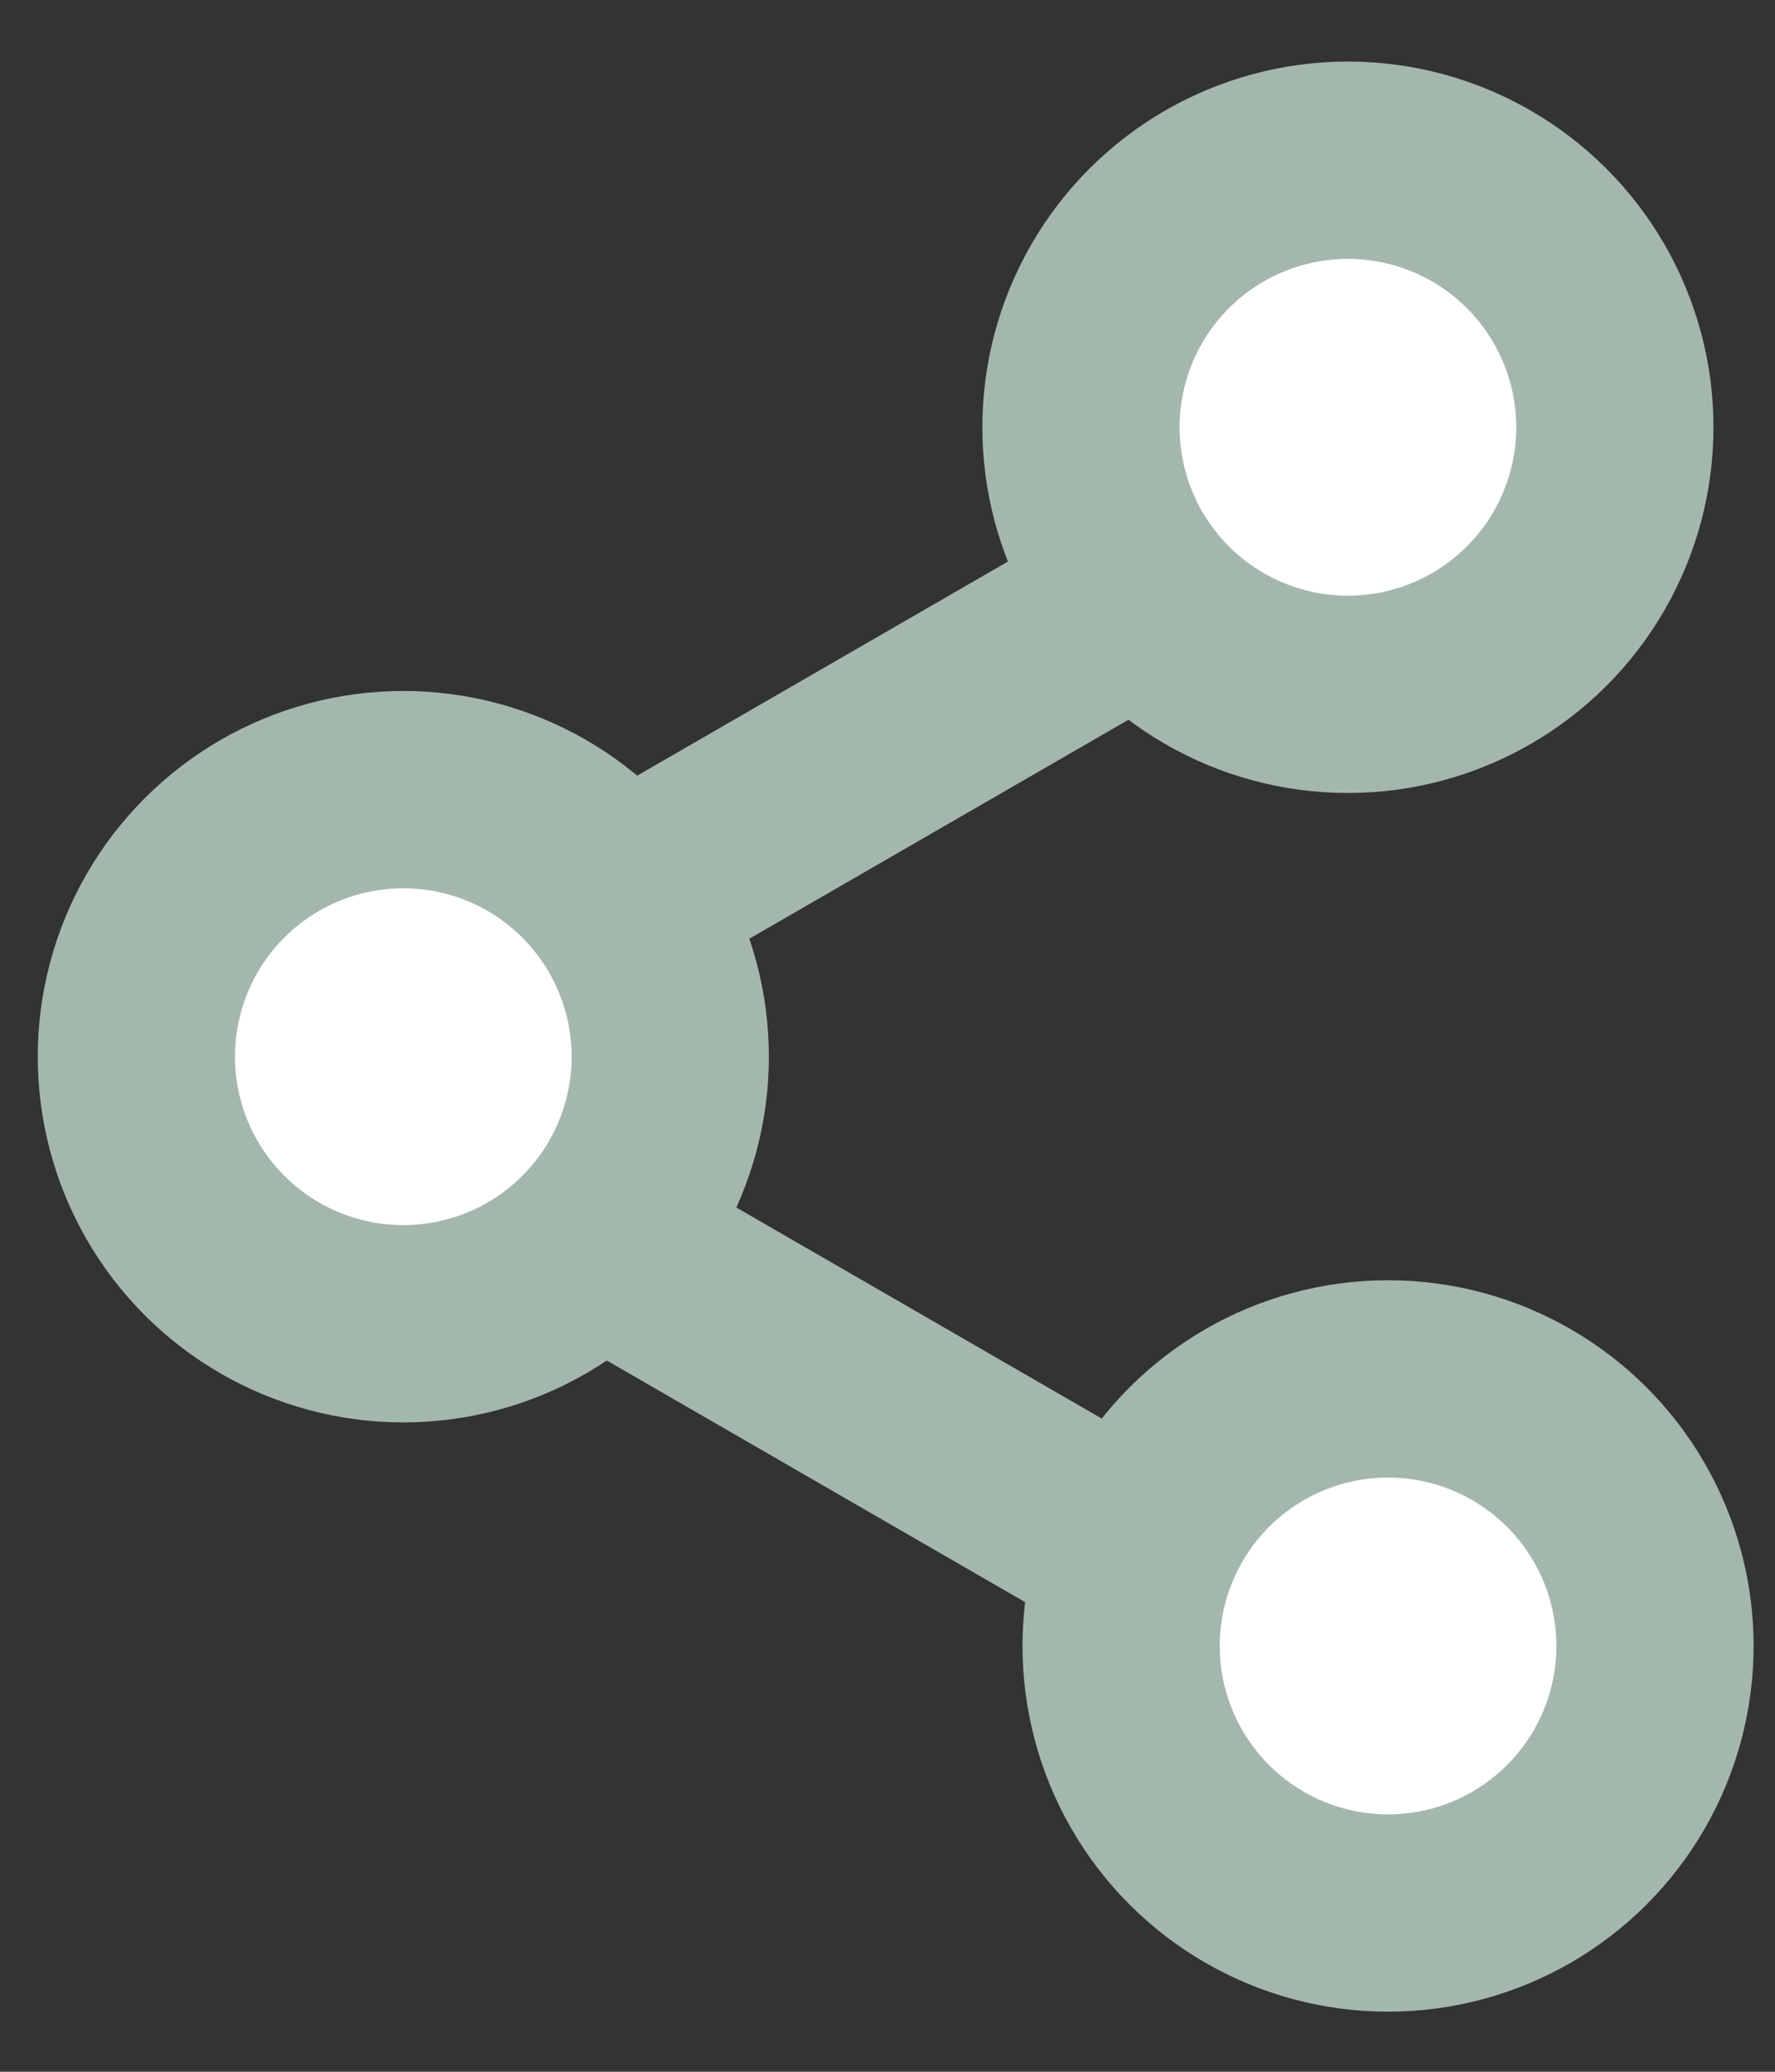 <svg width="18" height="21" viewBox="0 0 18 21" fill="none" xmlns="http://www.w3.org/2000/svg">
<rect x="0" y="0" width="18" height="21" fill="#333333" stroke="none"/>
<g id="Group 33633">
<line id="Line 29" x1="13.004" y1="5.24" x2="3.278" y2="10.855" stroke="#A4B7AD" stroke-width="2"/>
<line id="Line 30" x1="12.957" y1="16.564" x2="3.23" y2="10.948" stroke="#A4B7AD" stroke-width="2"/>
<circle id="Ellipse 103" cx="13.669" cy="4.331" r="2.707" transform="rotate(30 13.669 4.331)" fill="white" stroke="#A4B7AD" stroke-width="2"/>
<circle id="Ellipse 106" cx="14.076" cy="16.684" r="2.707" transform="rotate(90 14.076 16.684)" fill="white" stroke="#A4B7AD" stroke-width="2"/>
<circle id="Ellipse 105" cx="4.09" cy="10.711" r="2.707" transform="rotate(15 4.09 10.711)" fill="white" stroke="#A4B7AD" stroke-width="2"/>
</g>
</svg>
